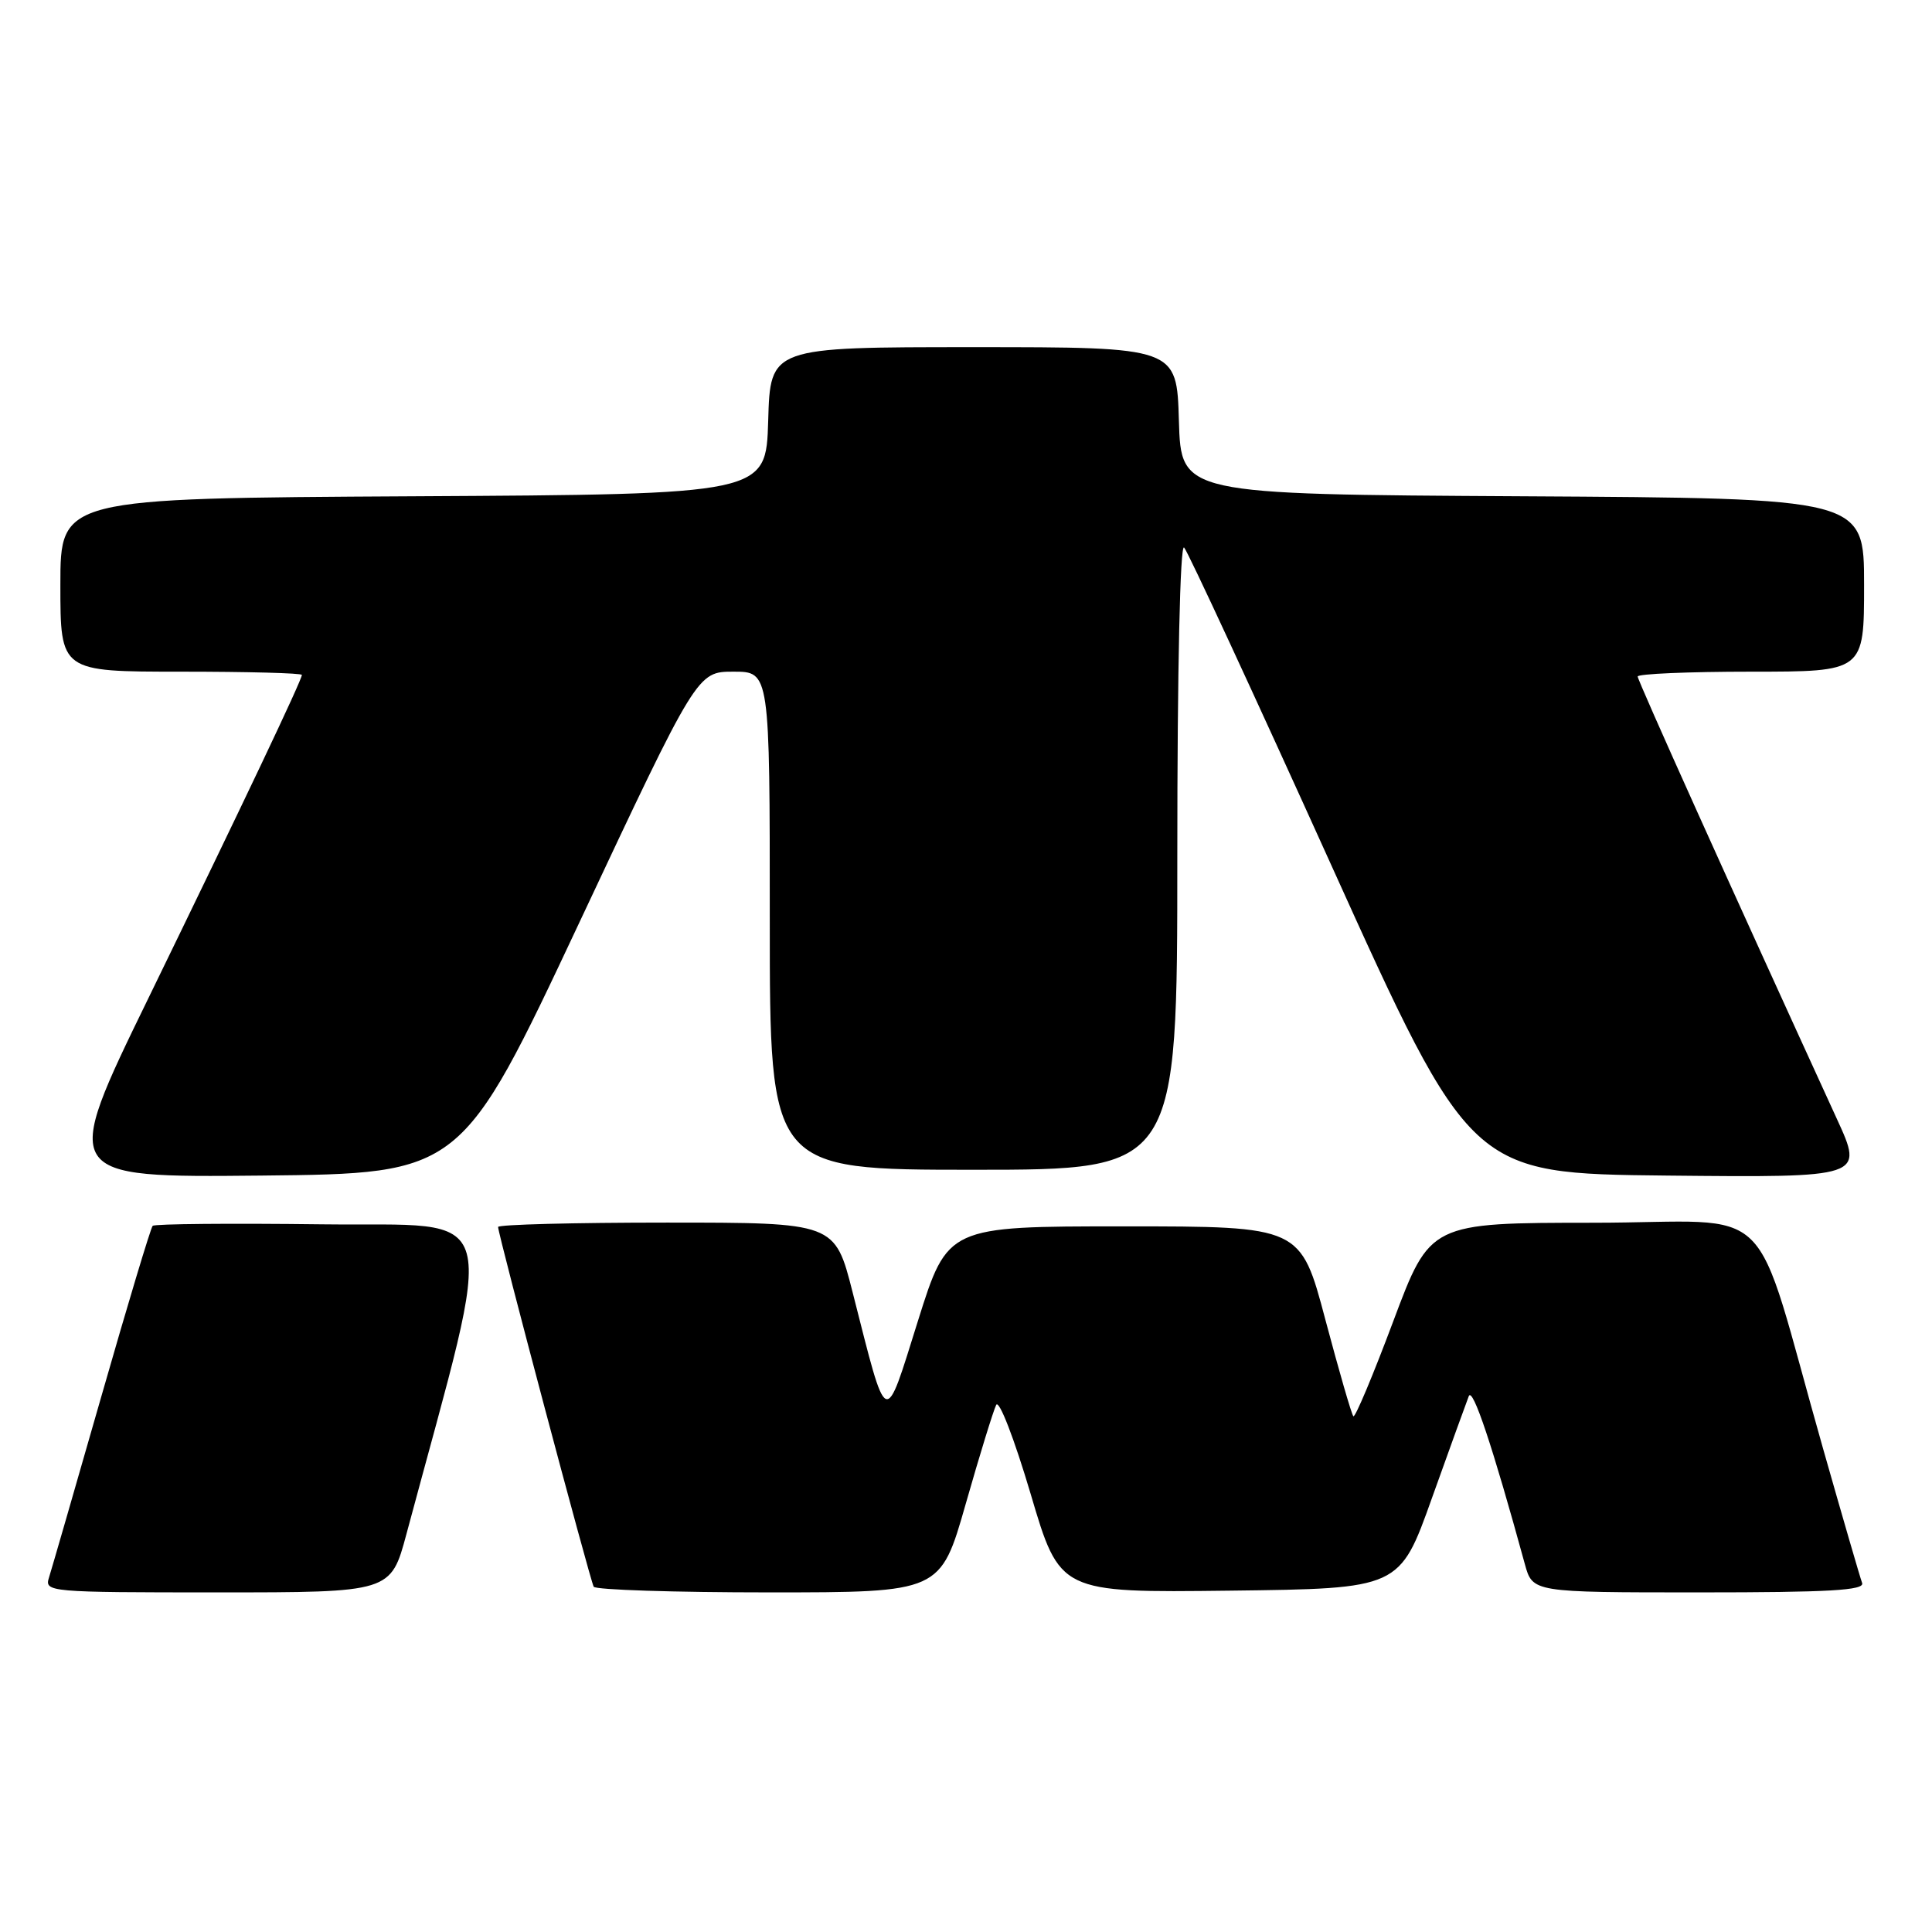 <?xml version="1.0" encoding="UTF-8" standalone="no"?>
<!DOCTYPE svg PUBLIC "-//W3C//DTD SVG 1.1//EN" "http://www.w3.org/Graphics/SVG/1.1/DTD/svg11.dtd" >
<svg xmlns="http://www.w3.org/2000/svg" xmlns:xlink="http://www.w3.org/1999/xlink" version="1.1" viewBox="0 0 256 256">
 <g >
 <path fill="currentColor"
d=" M 53.86 203.25 C 65.84 158.62 66.90 162.53 42.68 162.23 C 30.60 162.08 20.49 162.17 20.23 162.43 C 19.97 162.69 16.92 172.84 13.44 184.99 C 9.96 197.14 6.83 207.96 6.49 209.04 C 5.88 210.95 6.46 211.00 28.82 211.00 C 51.78 211.00 51.78 211.00 53.86 203.25 Z  M 127.97 199.25 C 129.81 192.79 131.63 186.90 132.00 186.16 C 132.38 185.41 134.38 190.59 136.56 197.93 C 140.43 211.04 140.43 211.04 162.95 210.77 C 185.46 210.50 185.46 210.50 189.74 198.50 C 192.10 191.90 194.30 185.82 194.62 185.00 C 195.13 183.72 197.77 191.62 202.05 207.25 C 203.08 211.00 203.08 211.00 225.15 211.00 C 242.39 211.00 247.11 210.73 246.74 209.75 C 246.48 209.06 244.16 201.07 241.58 192.00 C 231.92 158.03 235.94 162.00 211.21 162.02 C 189.50 162.03 189.50 162.03 184.62 175.06 C 181.94 182.22 179.56 187.89 179.33 187.66 C 179.09 187.43 177.43 181.67 175.62 174.87 C 172.34 162.50 172.34 162.50 148.95 162.50 C 125.57 162.50 125.57 162.50 121.64 175.00 C 117.14 189.33 117.64 189.55 112.98 171.25 C 110.63 162.00 110.63 162.00 88.31 162.00 C 76.04 162.00 66.00 162.26 66.00 162.58 C 66.00 163.57 78.20 209.45 78.67 210.25 C 78.92 210.66 89.36 211.00 101.87 211.00 C 124.62 211.00 124.62 211.00 127.97 199.25 Z  M 76.76 122.25 C 92.38 89.00 92.38 89.00 97.19 89.00 C 102.00 89.00 102.00 89.00 102.00 122.00 C 102.00 155.00 102.00 155.00 129.00 155.00 C 156.00 155.00 156.00 155.00 156.00 113.30 C 156.00 88.52 156.37 71.99 156.90 72.55 C 157.40 73.07 166.14 91.95 176.34 114.50 C 194.88 155.50 194.88 155.50 220.92 155.77 C 246.96 156.03 246.96 156.03 243.40 148.27 C 229.42 117.75 217.00 90.18 217.00 89.64 C 217.00 89.29 223.75 89.00 232.00 89.00 C 247.00 89.00 247.00 89.00 247.00 77.51 C 247.00 66.02 247.00 66.02 201.75 65.76 C 156.50 65.50 156.50 65.50 156.21 55.75 C 155.93 46.00 155.93 46.00 129.00 46.00 C 102.07 46.00 102.07 46.00 101.79 55.75 C 101.50 65.50 101.50 65.50 54.75 65.76 C 8.00 66.02 8.00 66.02 8.00 77.51 C 8.00 89.00 8.00 89.00 24.00 89.00 C 32.80 89.00 40.00 89.19 40.00 89.43 C 40.00 90.10 32.31 106.29 19.66 132.27 C 8.08 156.03 8.08 156.03 34.61 155.77 C 61.13 155.50 61.13 155.50 76.76 122.25 Z "/>
</g>
</svg>